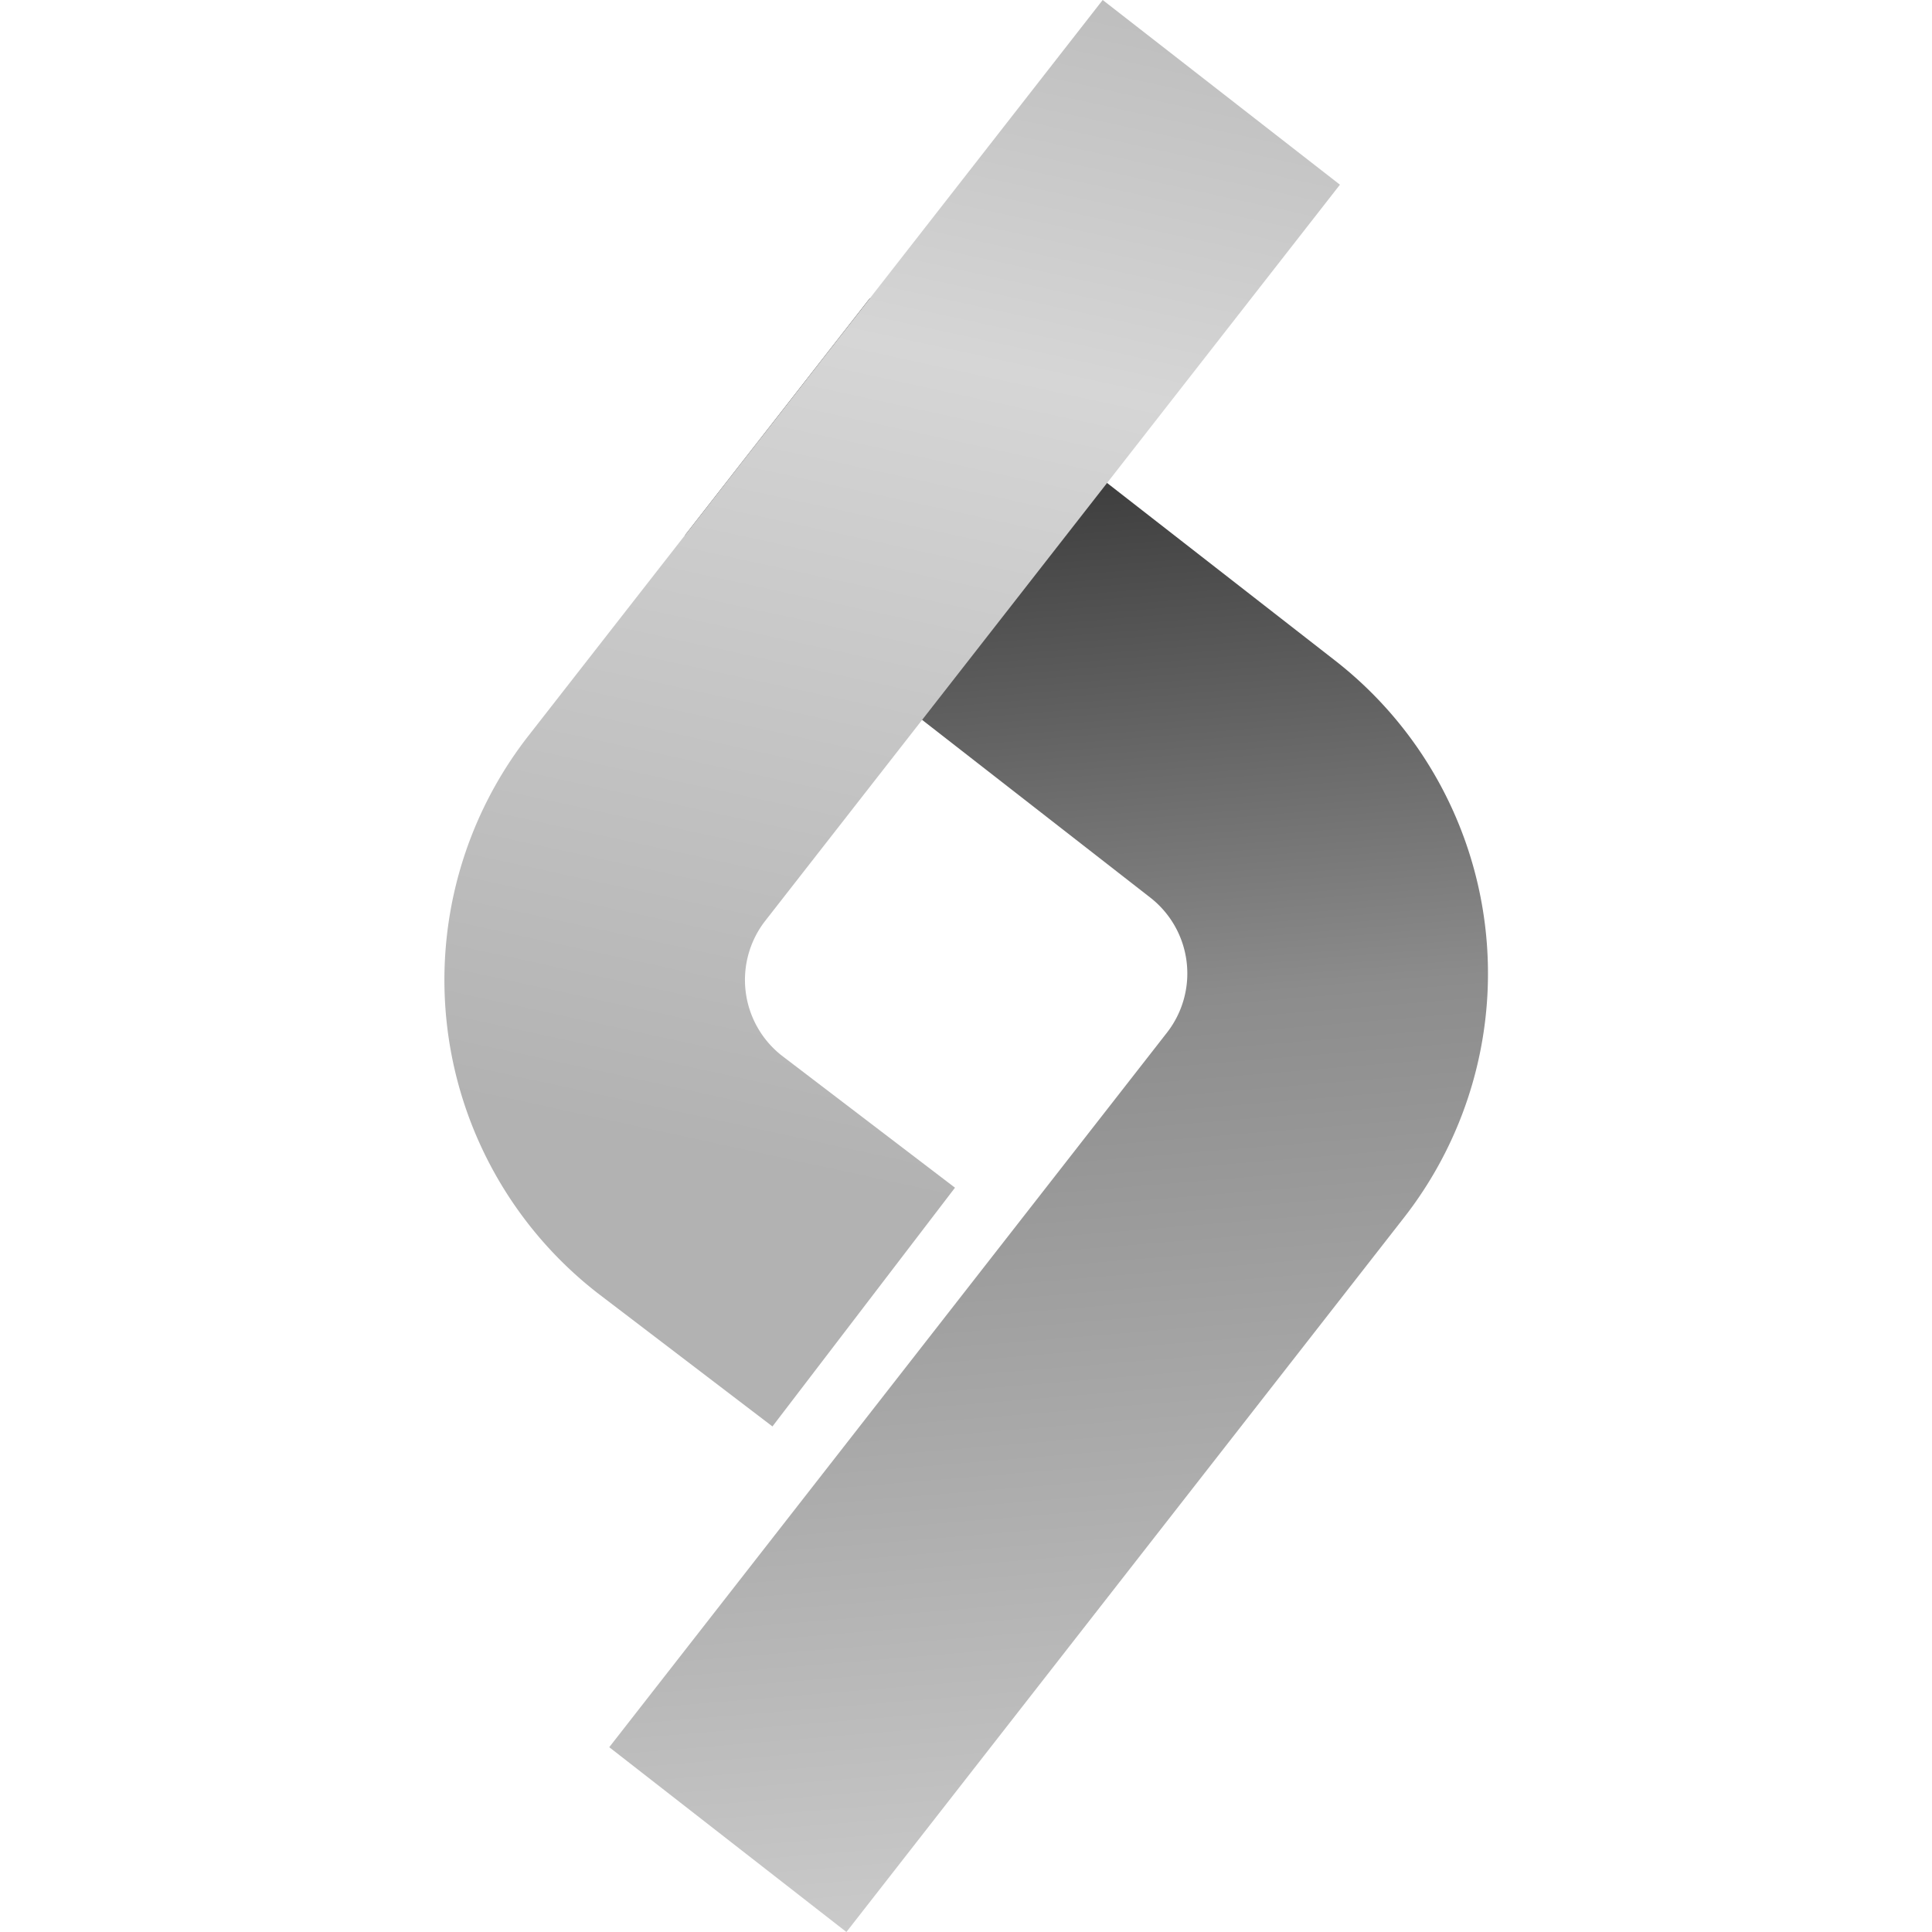 <svg xmlns="http://www.w3.org/2000/svg" width="20" height="20" fill="#000000"><path fill="url(#a)" d="m8.762 20-2.455-1.913 5.774-7.398a.996.996 0 0 0-.173-1.397L7.091 5.54l1.914-2.453 4.817 3.752a4.107 4.107 0 0 1 .715 5.762L8.762 20Z"/><path fill="url(#b)" d="m7.997 14.767-1.803-1.375-.013-.01a4.107 4.107 0 0 1-.714-5.761L11.415 0l2.456 1.912-5.949 7.62a.996.996 0 0 0 .169 1.394l1.795 1.369-1.89 2.472Z"/><defs><linearGradient id="a" x1="12.329" x2="10.865" y1="20.003" y2="2.31" gradientUnits="userSpaceOnUse"><stop stop-color="#cccccc"/><stop offset=".542" stop-color="#8c8c8c"/><stop offset=".98" stop-color="#1c1c1c"/></linearGradient><linearGradient id="b" x1="9.847" x2="6.807" y1="-1.859" y2="12.116" gradientUnits="userSpaceOnUse"><stop stop-color="#b5b5b5"/><stop offset=".38" stop-color="#d6d6d6"/><stop offset=".98" stop-color="#b2b2b2"/></linearGradient></defs></svg>